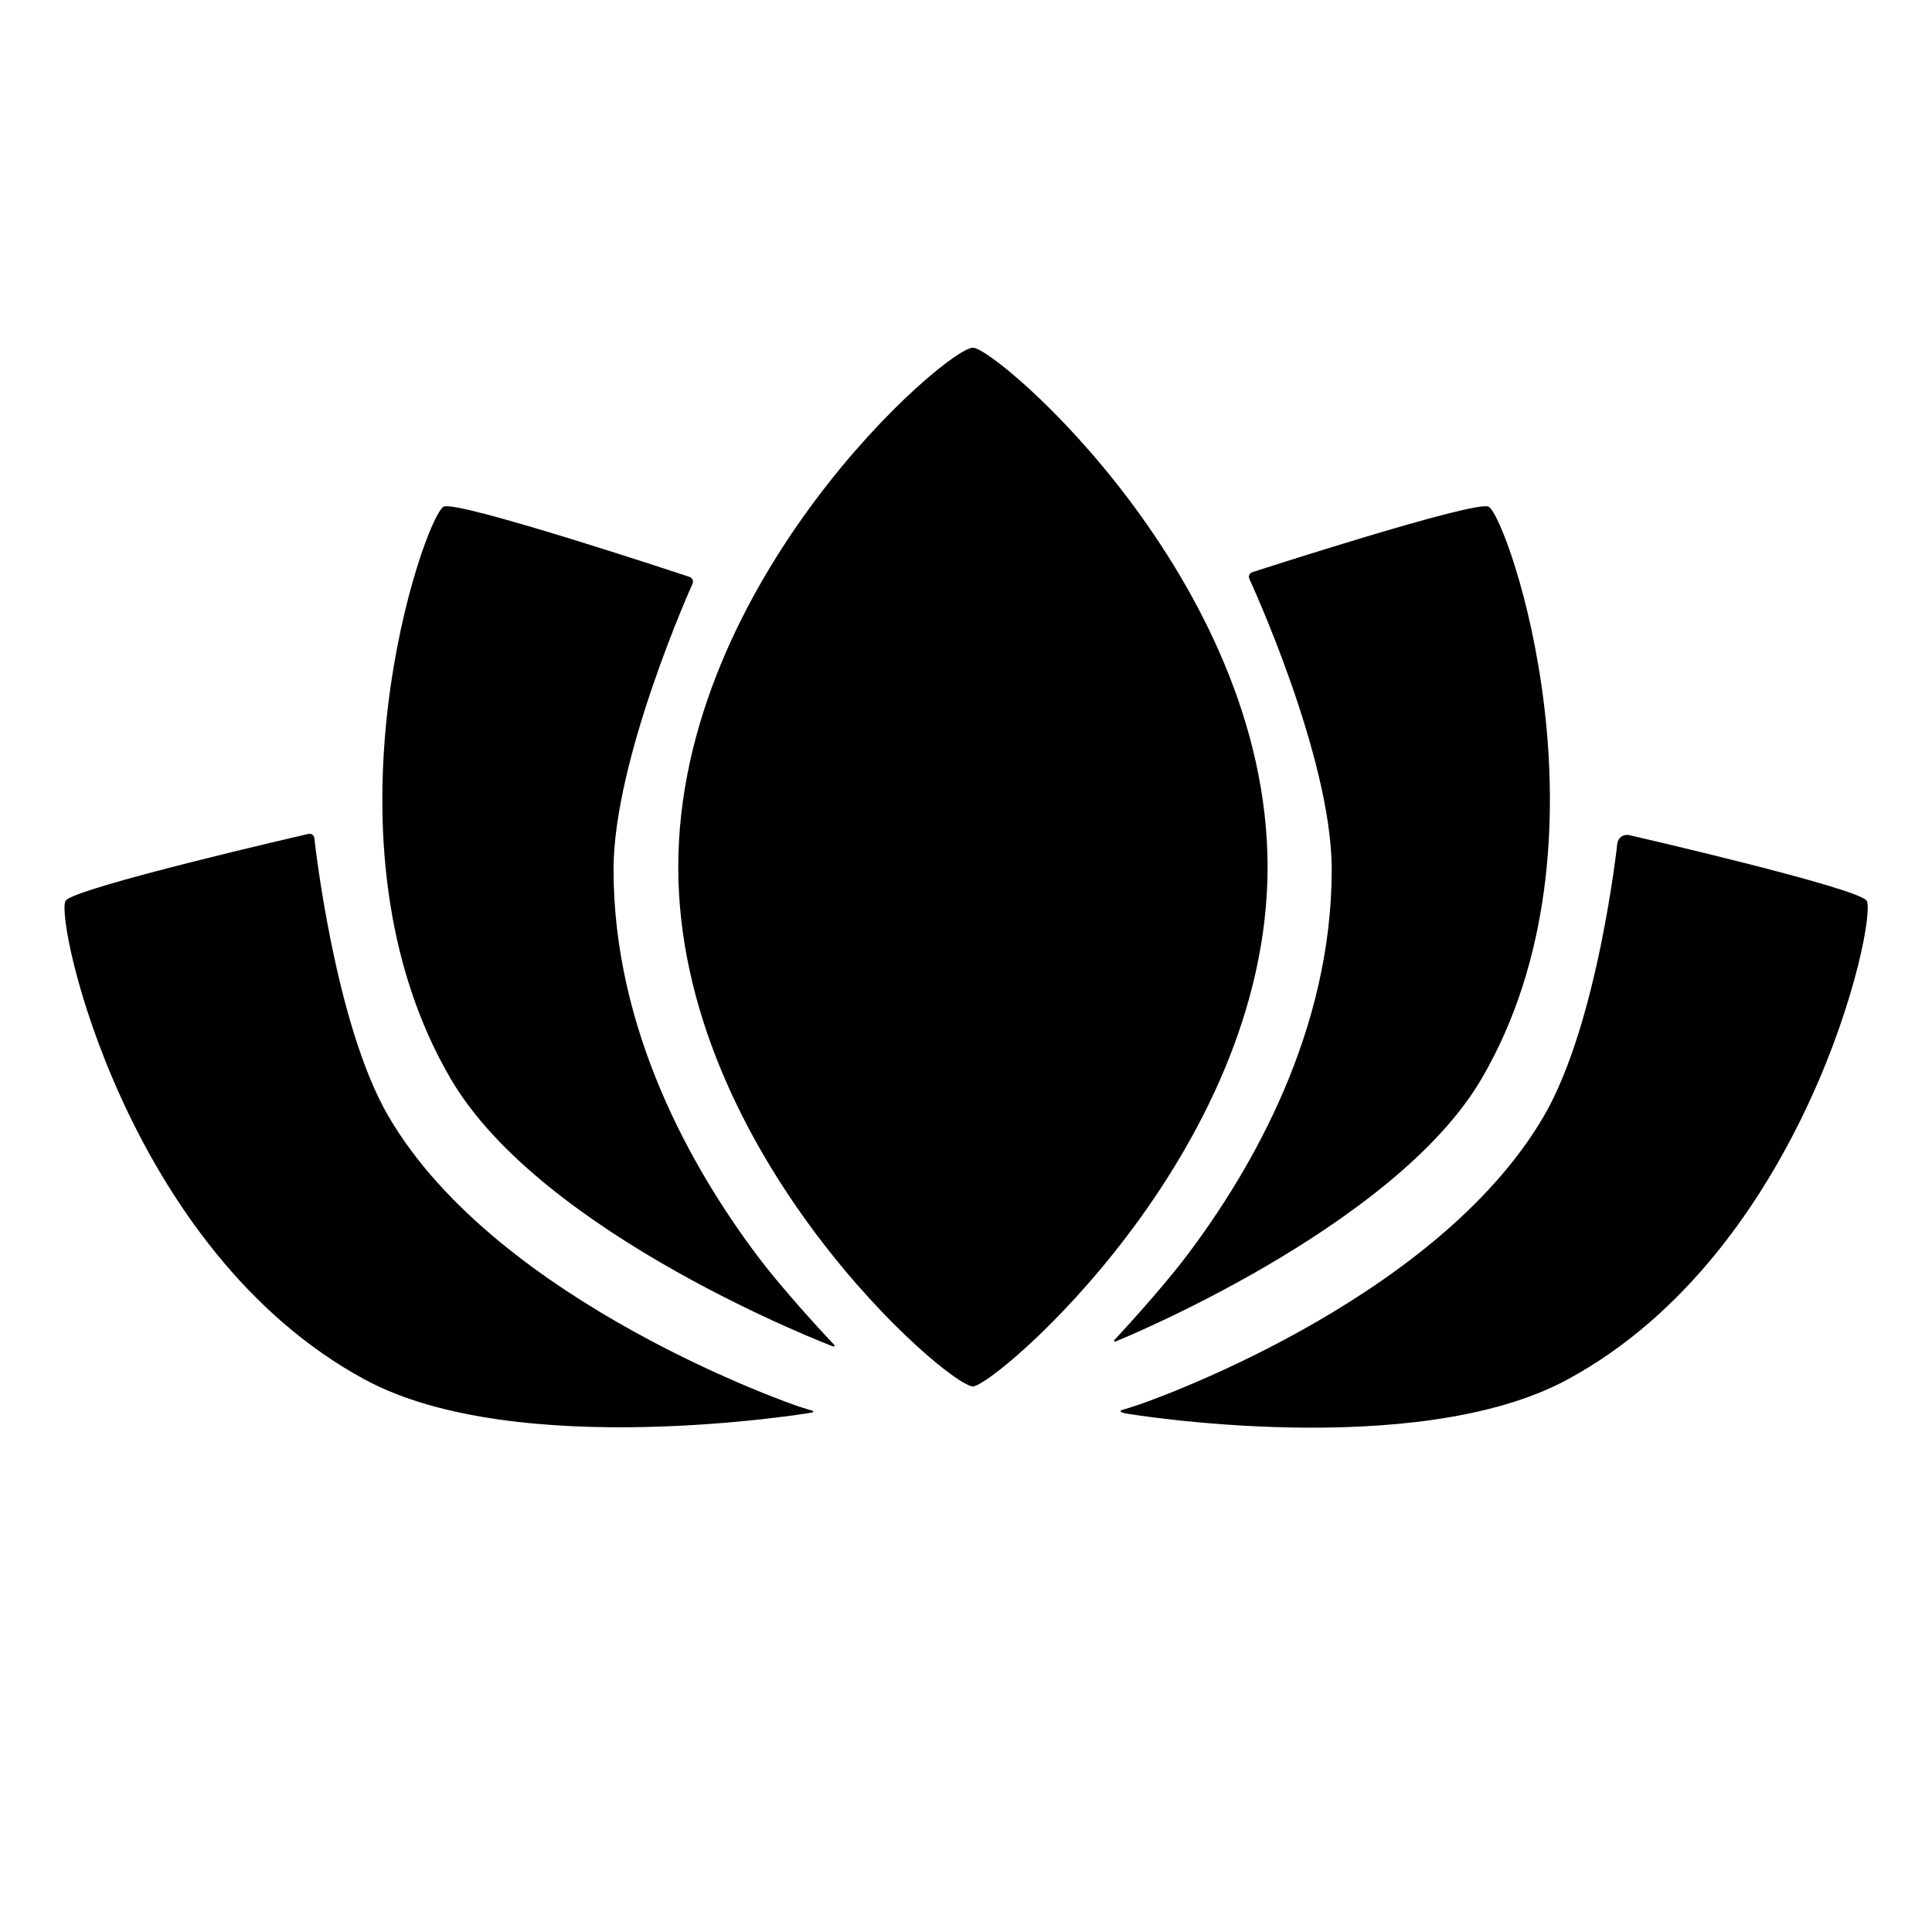<?xml version="1.0" encoding="UTF-8" standalone="no"?>
<!-- Uploaded to: SVG Repo, www.svgrepo.com, Generator: SVG Repo Mixer Tools -->

<svg
   fill="#000000"
   version="1.1"
   id="Capa_1"
   width="512"
   height="512"
   viewBox="0 0 512 512"
   xml:space="preserve"
   sodipodi:docname="2-512x512.svg"
   inkscape:version="1.2.2 (732a01da63, 2022-12-09)"
   inkscape:export-filename="2-512x512.png"
   inkscape:export-xdpi="96"
   inkscape:export-ydpi="96"
   xmlns:inkscape="http://www.inkscape.org/namespaces/inkscape"
   xmlns:sodipodi="http://sodipodi.sourceforge.net/DTD/sodipodi-0.dtd"
   xmlns="http://www.w3.org/2000/svg"
   xmlns:svg="http://www.w3.org/2000/svg"><defs
   id="defs22" /><sodipodi:namedview
   id="namedview20"
   pagecolor="#ffffff"
   bordercolor="#111111"
   borderopacity="1"
   inkscape:showpageshadow="0"
   inkscape:pageopacity="0"
   inkscape:pagecheckerboard="1"
   inkscape:deskcolor="#d1d1d1"
   showgrid="false"
   inkscape:zoom="0.90774833"
   inkscape:cx="608.64888"
   inkscape:cy="306.8031"
   inkscape:window-width="2560"
   inkscape:window-height="1351"
   inkscape:window-x="-9"
   inkscape:window-y="-9"
   inkscape:window-maximized="1"
   inkscape:current-layer="Capa_1" />
<g
   id="g17"
   transform="matrix(1.318,0,0,1.318,17.093,-3.69)">
	<g
   id="g15">
		<g
   id="Layer_5_12_">
			<g
   id="g12">
				<path
   d="m 149.656,286.228 c -0.6,-0.17 -1.569,-0.473 -2.158,-0.672 0,0 -60.259,-20.44 -82.351,-58.289 -10.888,-18.65 -14.907,-55.923 -14.907,-55.923 -0.066,-0.618 -0.617,-1.01 -1.223,-0.87 0,0 -47.433,10.906 -48.814,13.458 -2.135,3.945 12.221,70.301 60.174,96.25 30.606,16.562 89.717,6.672 89.717,6.672 0.613,-0.104 0.626,-0.325 0.027,-0.496 z"
   id="path2" />
				<path
   d="m 212.689,286.292 c 0.728,-0.205 2.284,-0.701 3.463,-1.103 0,0 59.188,-20.077 81.278,-57.926 10.889,-18.649 14.785,-54.798 14.785,-54.798 0.133,-1.236 1.232,-2.02 2.445,-1.741 0,0 46.332,10.653 47.713,13.207 2.137,3.944 -12.221,70.301 -60.174,96.248 -30.605,16.563 -88.604,6.858 -88.604,6.858 -1.221,-0.202 -1.631,-0.538 -0.906,-0.745 z"
   id="path4" />
				<path
   d="m 139.27,255.243 c -13.17,-17.545 -28.872,-45.248 -28.872,-77.598 0,-22.336 15.872,-57.451 15.872,-57.451 0.26,-0.574 -0.018,-1.206 -0.615,-1.405 0,0 -46.897,-15.586 -49.44,-14.102 -3.926,2.293 -26.431,67.28 1.414,114.983 18.43,31.573 76.672,53.765 76.672,53.765 0.589,0.226 0.716,0.035 0.281,-0.422 0,0 -9.422,-9.923 -15.312,-17.77 z"
   id="path6" />
				<path
   d="m 286.364,104.687 c -2.479,-1.444 -47.502,13.153 -47.502,13.153 -0.602,0.194 -0.873,0.821 -0.607,1.393 0,0 16.545,35.67 16.545,58.412 0,32.271 -15.846,60.024 -29.139,77.625 -5.48,7.254 -14.379,16.766 -14.379,16.766 -0.432,0.46 -0.307,0.642 0.277,0.404 0,0 55.809,-22.647 73.391,-52.771 27.846,-47.701 5.34,-112.689 1.414,-114.982 z"
   id="path8" />
				<path
   d="m 241.905,177.14 c 0,57.673 -54.942,104.427 -59.249,104.427 -4.994,0 -59.247,-46.754 -59.247,-104.427 0,-57.671 53.905,-104.426 59.247,-104.426 4.745,0 59.249,46.755 59.249,104.426 z"
   id="path10" />
			</g>
		</g>
	</g>
</g>
<ellipse
   style="fill:none;stroke:none;stroke-width:10.451;stroke-linecap:round;stroke-linejoin:round;paint-order:fill markers stroke"
   id="path303"
   cx="256"
   cy="256"
   rx="242.774"
   ry="242.774" /></svg>
